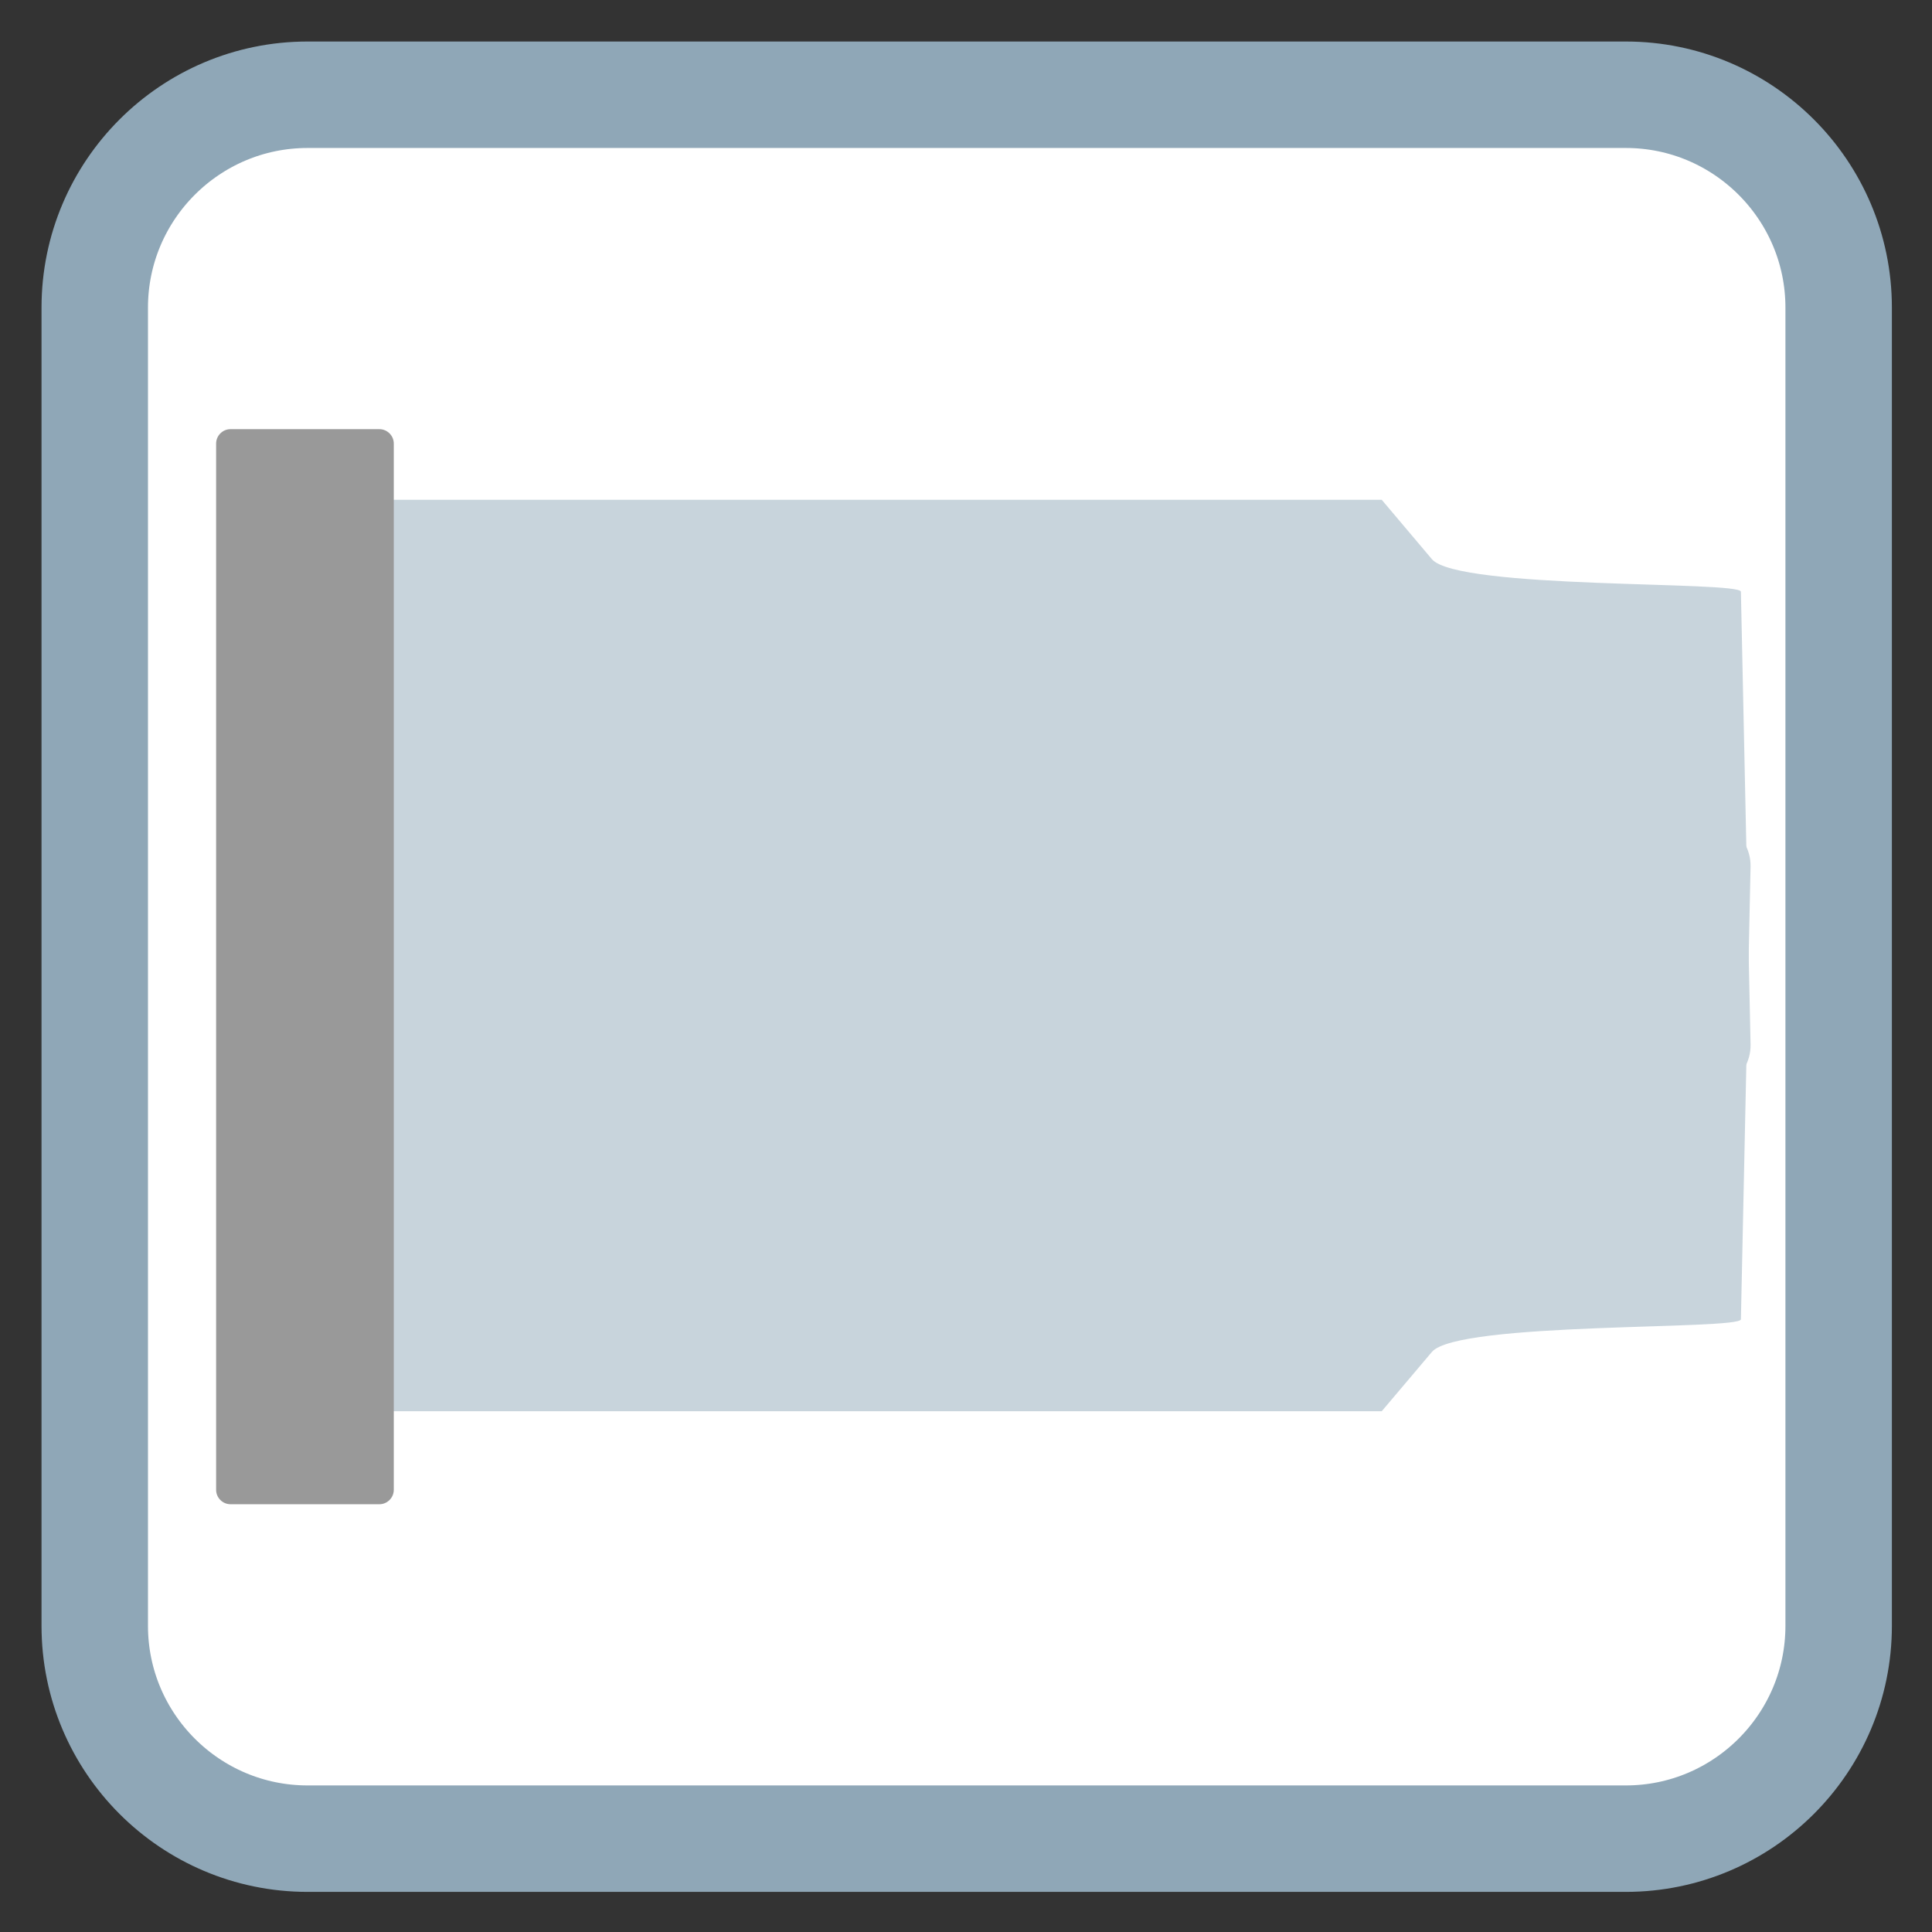 <?xml version="1.0" encoding="UTF-8"?>
<svg xmlns="http://www.w3.org/2000/svg" xmlns:xlink="http://www.w3.org/1999/xlink" width="22pt" height="22pt" viewBox="0 0 22 22" version="1.1">
<rect x="0" y="0" width="22" height="22" fill="#333333" stroke="none"/>
<g id="surface1">
<path style="fill-rule:nonzero;fill:rgb(100%,100%,100%);fill-opacity:1;stroke-width:28.192;stroke-linecap:butt;stroke-linejoin:miter;stroke:rgb(56.078%,65.49%,71.765%);stroke-opacity:1;stroke-miterlimit:4;" d="M 81.455 25.091 L 430.545 25.091 C 461.636 25.091 486.909 50.364 486.909 81.455 L 486.909 430.545 C 486.909 461.636 461.636 486.909 430.545 486.909 L 81.455 486.909 C 50.364 486.909 25.091 461.636 25.091 430.545 L 25.091 81.455 C 25.091 50.364 50.364 25.091 81.455 25.091 Z M 81.455 25.091 " transform="matrix(0.043,0,0,0.043,0,0)"/>
<path style=" stroke:none;fill-rule:nonzero;fill:rgb(78.431%,83.137%,86.275%);fill-opacity:1;" d="M 4.32 5.691 L 15.734 5.691 L 16.305 6.367 C 16.598 6.715 19.82 6.613 19.824 6.738 L 19.934 11.895 C 19.941 12.289 19.488 12.605 18.938 12.605 L 4.32 12.605 C 3.766 12.605 3.32 12.289 3.32 11.895 L 3.32 6.402 C 3.32 6.008 3.766 5.691 4.32 5.691 Z M 4.32 5.691 "/>
<path style=" stroke:none;fill-rule:nonzero;fill:rgb(78.431%,83.137%,86.275%);fill-opacity:1;" d="M 4.32 16.07 L 15.734 16.07 L 16.305 15.395 C 16.598 15.047 19.82 15.148 19.824 15.023 L 19.934 9.867 C 19.941 9.473 19.488 9.156 18.938 9.156 L 4.32 9.156 C 3.766 9.156 3.32 9.473 3.32 9.867 L 3.32 15.359 C 3.32 15.754 3.766 16.07 4.32 16.07 Z M 4.32 16.07 "/>
<path style=" stroke:none;fill-rule:nonzero;fill:rgb(60%,60%,60%);fill-opacity:1;" d="M 2.625 4.887 L 4.32 4.887 C 4.41 4.887 4.484 4.961 4.484 5.051 L 4.484 16.965 C 4.484 17.055 4.41 17.129 4.32 17.129 L 2.625 17.129 C 2.535 17.129 2.461 17.055 2.461 16.965 L 2.461 5.051 C 2.461 4.961 2.535 4.887 2.625 4.887 Z M 2.625 4.887 "/>
</g>
</svg>
